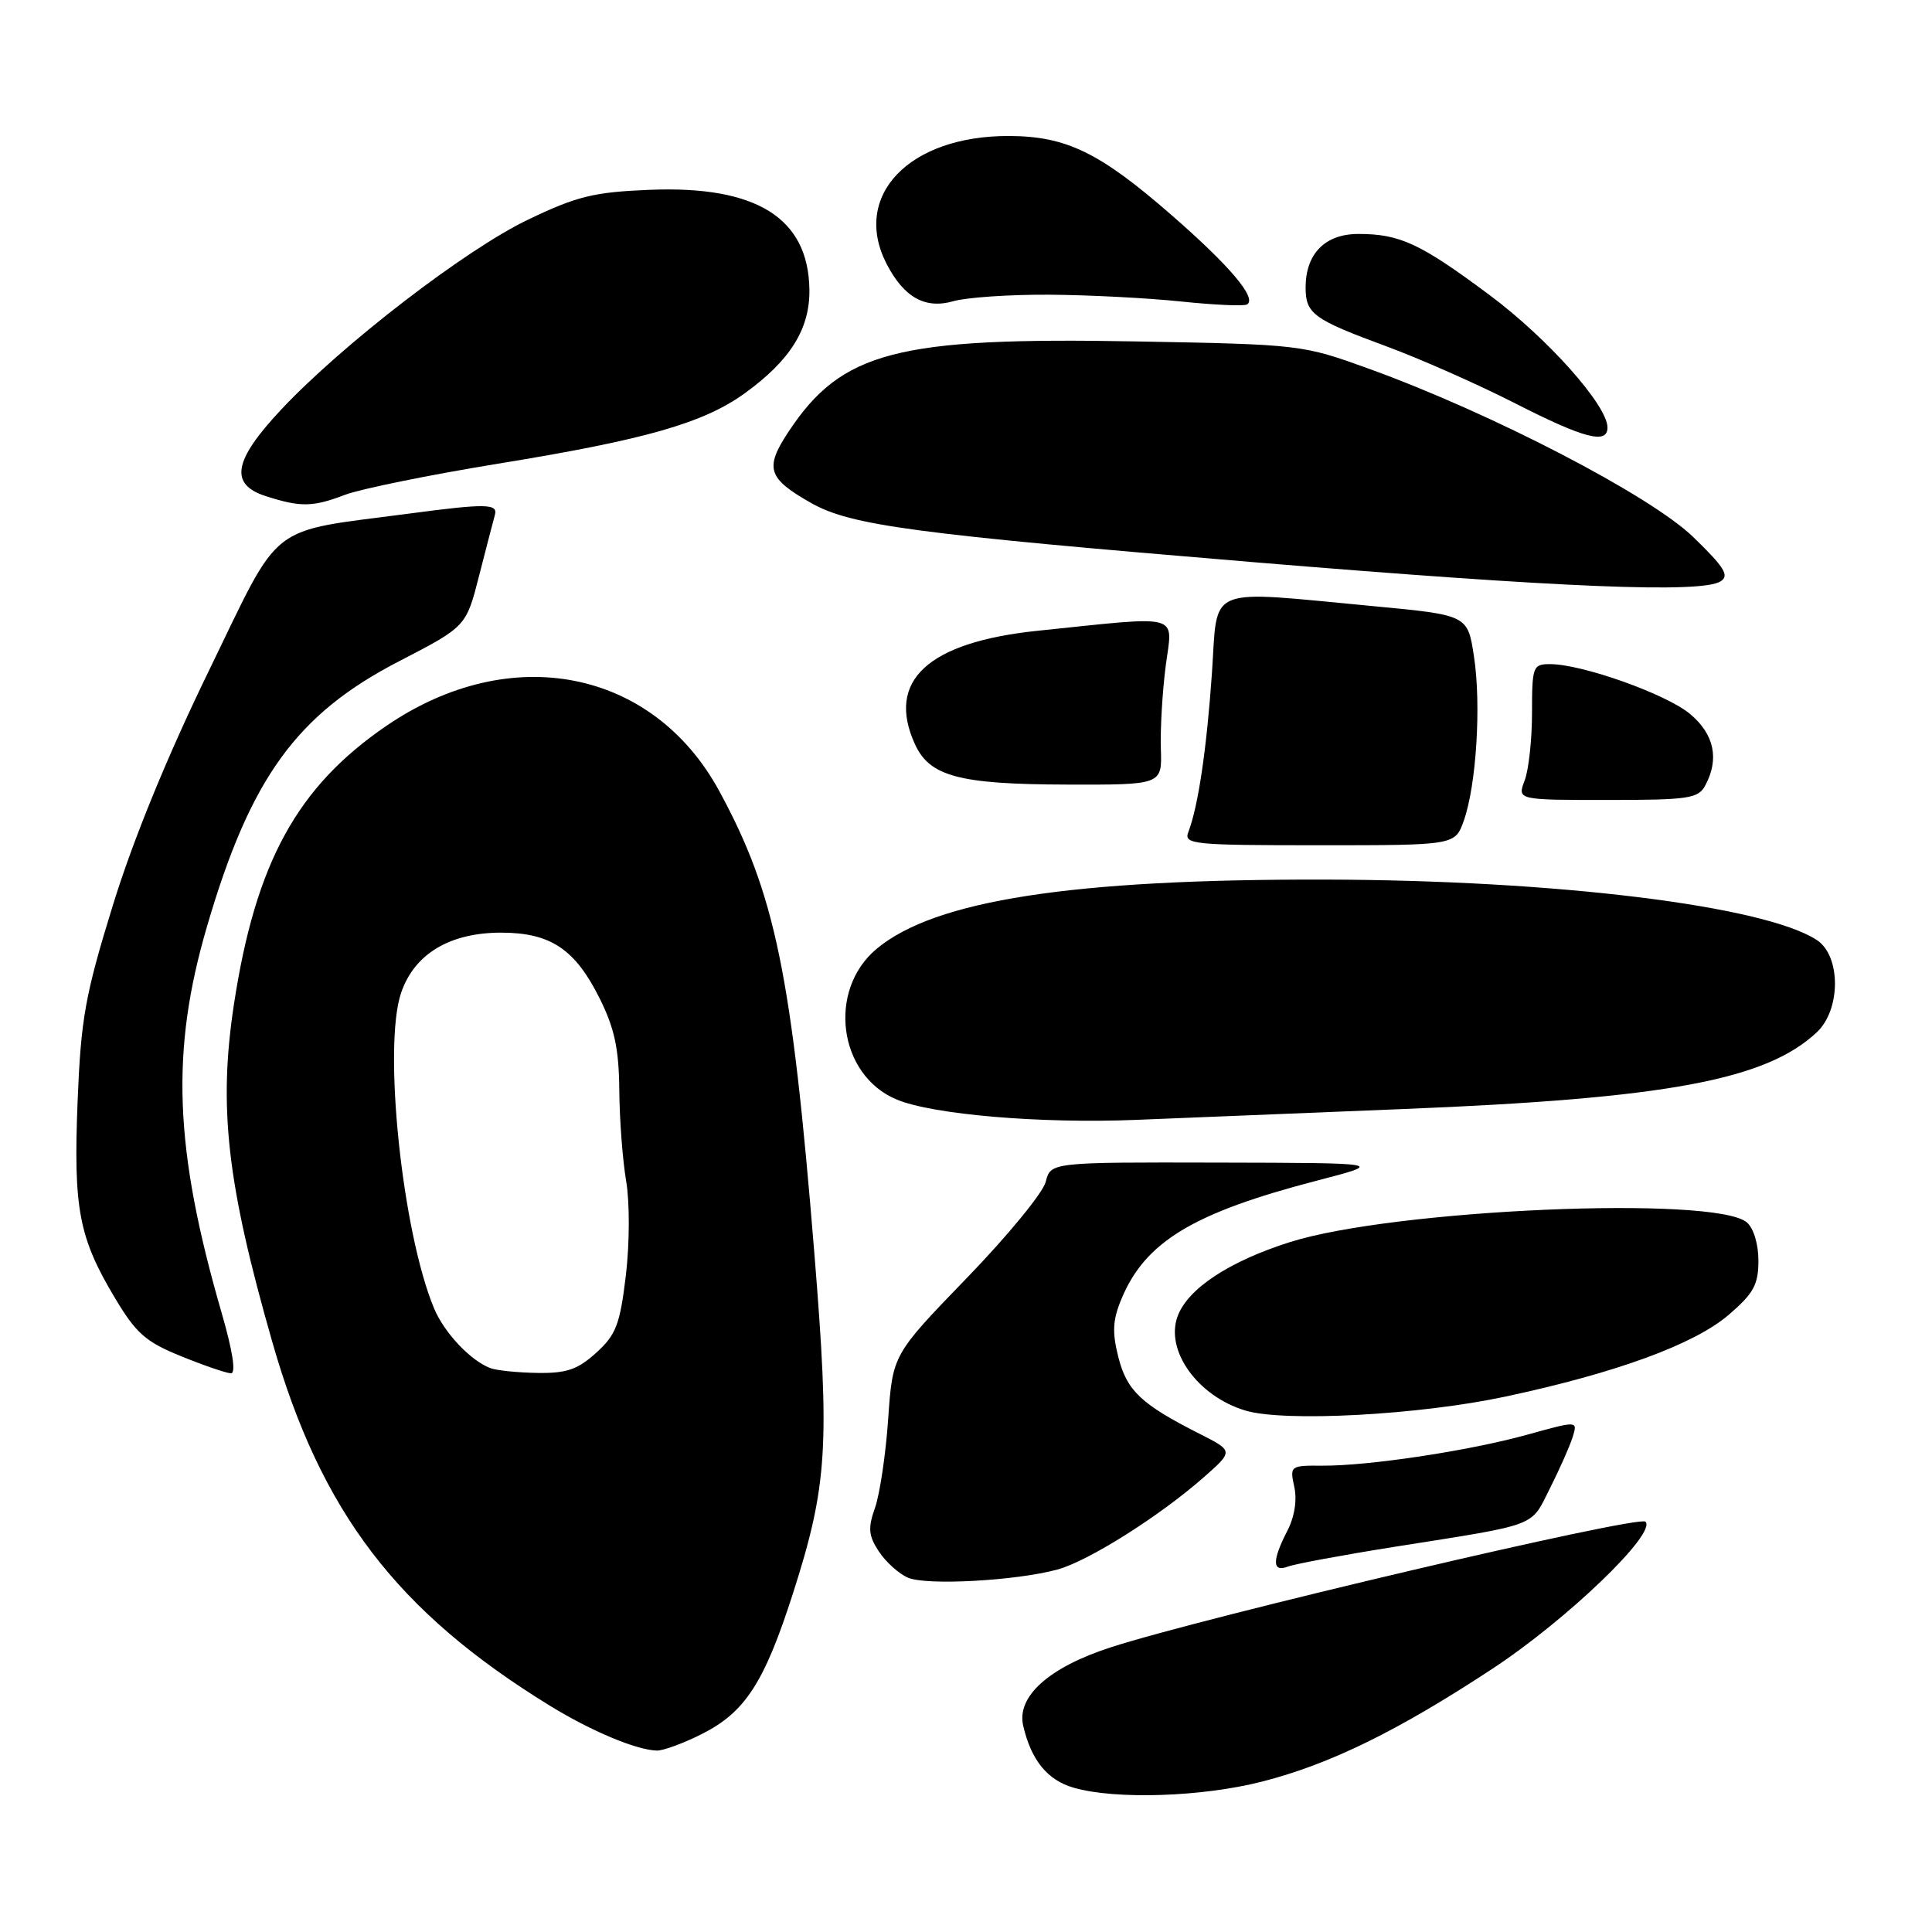 <?xml version="1.0" encoding="UTF-8" standalone="no"?>
<!DOCTYPE svg PUBLIC "-//W3C//DTD SVG 1.1//EN" "http://www.w3.org/Graphics/SVG/1.1/DTD/svg11.dtd" >
<svg xmlns="http://www.w3.org/2000/svg" xmlns:xlink="http://www.w3.org/1999/xlink" version="1.1" viewBox="0 0 256 256">
 <g >
 <path fill="currentColor"
d=" M 167.23 236.07 C 176.23 233.77 185.22 229.36 197.75 221.12 C 207.63 214.62 219.56 203.16 218.03 201.63 C 217.13 200.73 159.71 214.22 147.18 218.28 C 138.97 220.94 134.68 224.79 135.58 228.68 C 136.64 233.24 138.79 235.88 142.26 236.88 C 147.79 238.48 159.26 238.11 167.23 236.07 Z  M 93.03 229.75 C 98.75 226.86 101.28 222.94 105.07 211.14 C 109.65 196.82 109.98 191.62 107.90 166.00 C 104.91 129.09 102.72 118.44 95.29 104.79 C 86.50 88.65 67.66 84.95 51.24 96.15 C 39.39 104.23 33.88 114.27 31.01 133.00 C 28.92 146.67 30.06 156.78 36.07 177.78 C 42.53 200.38 52.58 213.55 72.87 226.02 C 78.36 229.39 84.29 231.88 87.04 231.96 C 87.88 231.98 90.58 230.99 93.03 229.75 Z  M 140.09 207.98 C 144.17 206.88 153.59 200.94 159.48 195.77 C 163.45 192.27 163.45 192.27 158.98 190.00 C 151.22 186.08 149.32 184.29 148.19 179.84 C 147.35 176.52 147.43 174.90 148.61 172.09 C 151.76 164.53 158.11 160.70 174.50 156.44 C 183.50 154.10 183.50 154.10 161.36 154.05 C 139.22 154.00 139.22 154.00 138.56 156.61 C 138.20 158.05 133.49 163.78 128.09 169.36 C 118.28 179.50 118.28 179.50 117.69 188.00 C 117.37 192.68 116.58 197.97 115.95 199.77 C 114.99 202.48 115.07 203.47 116.45 205.57 C 117.37 206.97 119.10 208.53 120.31 209.05 C 122.75 210.11 134.55 209.47 140.09 207.98 Z  M 184.91 204.94 C 204.07 201.91 202.77 202.40 205.40 197.16 C 206.69 194.60 208.04 191.54 208.40 190.38 C 209.05 188.25 209.05 188.25 202.42 190.09 C 194.68 192.24 181.37 194.25 175.19 194.21 C 170.97 194.18 170.89 194.24 171.50 197.02 C 171.89 198.76 171.53 201.02 170.56 202.88 C 168.54 206.80 168.57 208.38 170.66 207.58 C 171.57 207.23 177.98 206.04 184.91 204.94 Z  M 199.50 185.05 C 214.19 181.91 224.47 178.14 229.04 174.24 C 232.36 171.39 233.00 170.23 233.00 167.04 C 233.00 164.83 232.35 162.71 231.45 161.96 C 227.15 158.39 184.70 160.23 170.94 164.58 C 162.88 167.13 157.40 170.74 156.04 174.41 C 154.36 178.96 158.69 184.99 165.00 186.90 C 170.16 188.46 188.06 187.50 199.50 185.05 Z  M 29.37 173.97 C 23.07 152.21 22.58 139.28 27.44 122.72 C 33.19 103.07 39.32 94.62 52.88 87.62 C 61.77 83.02 61.77 83.02 63.49 76.26 C 64.44 72.54 65.38 68.94 65.57 68.25 C 66.02 66.73 64.41 66.70 54.32 68.04 C 35.19 70.57 37.43 68.82 27.72 88.79 C 22.15 100.23 17.63 111.28 14.94 120.00 C 11.27 131.90 10.72 134.98 10.28 146.00 C 9.72 160.17 10.44 163.99 15.23 171.99 C 18.03 176.68 19.32 177.82 24.01 179.71 C 27.03 180.94 29.99 181.95 30.60 181.97 C 31.29 181.99 30.84 179.04 29.37 173.97 Z  M 186.00 146.95 C 220.85 145.55 234.00 143.10 240.74 136.78 C 243.94 133.77 243.94 126.66 240.74 124.56 C 233.78 120.01 206.10 116.61 175.50 116.55 C 142.01 116.48 123.86 119.29 116.15 125.73 C 109.59 131.22 111.08 142.47 118.81 145.69 C 123.58 147.69 137.86 148.90 150.50 148.39 C 156.00 148.16 171.97 147.52 186.00 146.95 Z  M 193.96 108.75 C 195.62 104.07 196.29 93.39 195.31 87.00 C 194.48 81.50 194.48 81.50 181.99 80.32 C 159.49 78.21 161.39 77.42 160.59 89.16 C 159.89 99.26 158.76 106.89 157.46 110.25 C 156.83 111.88 158.05 112.00 174.80 112.00 C 192.80 112.00 192.80 112.00 193.96 108.75 Z  M 225.96 104.07 C 227.84 100.56 227.15 97.30 223.95 94.61 C 220.82 91.98 209.65 88.00 205.39 88.00 C 203.12 88.00 203.00 88.31 203.00 94.43 C 203.00 97.97 202.56 102.02 202.02 103.43 C 201.05 106.00 201.05 106.00 212.99 106.00 C 223.77 106.00 225.03 105.81 225.96 104.07 Z  M 153.82 99.25 C 153.73 96.64 154.02 91.66 154.47 88.18 C 155.39 81.19 156.83 81.58 137.50 83.58 C 122.94 85.09 117.40 90.20 121.23 98.60 C 123.17 102.87 127.08 103.92 141.24 103.96 C 153.98 104.00 153.98 104.00 153.82 99.25 Z  M 227.99 77.03 C 229.19 76.27 228.50 75.16 224.33 71.13 C 218.63 65.64 197.71 54.78 181.50 48.90 C 172.55 45.66 172.38 45.64 150.50 45.24 C 118.82 44.66 111.53 46.56 104.48 57.21 C 101.29 62.04 101.71 63.38 107.48 66.65 C 112.74 69.63 121.11 70.75 166.20 74.50 C 206.95 77.88 225.44 78.64 227.99 77.03 Z  M 45.73 65.56 C 47.80 64.78 56.92 62.92 66.00 61.44 C 85.51 58.27 93.23 56.06 98.70 52.10 C 104.74 47.73 107.33 43.56 107.25 38.34 C 107.10 28.88 100.24 24.59 86.14 25.15 C 78.69 25.45 76.47 25.99 70.00 29.09 C 61.71 33.05 45.39 45.61 37.25 54.28 C 30.91 61.04 30.36 64.19 35.25 65.75 C 39.84 67.22 41.45 67.20 45.73 65.56 Z  M 213.00 56.65 C 213.00 53.73 205.09 44.84 197.38 39.10 C 188.20 32.26 185.50 31.00 179.99 31.00 C 175.58 31.00 173.00 33.62 173.00 38.10 C 173.00 41.57 174.04 42.33 183.68 45.88 C 188.14 47.53 195.77 50.90 200.64 53.38 C 209.89 58.10 213.00 58.92 213.00 56.65 Z  M 138.99 39.05 C 144.22 39.08 152.10 39.49 156.50 39.95 C 160.90 40.41 164.83 40.59 165.24 40.34 C 166.59 39.52 162.96 35.23 155.19 28.46 C 145.71 20.20 141.29 18.05 133.72 18.02 C 120.44 17.97 112.82 25.94 117.49 34.99 C 119.79 39.42 122.59 40.98 126.33 39.91 C 128.07 39.41 133.76 39.02 138.99 39.05 Z  M 65.00 181.29 C 62.40 180.34 58.88 176.62 57.53 173.40 C 53.30 163.31 50.72 138.67 53.15 131.55 C 54.92 126.38 59.61 123.57 66.46 123.58 C 72.96 123.60 76.21 125.77 79.45 132.28 C 81.43 136.25 82.01 138.97 82.06 144.45 C 82.09 148.33 82.50 153.75 82.97 156.50 C 83.45 159.32 83.43 164.77 82.93 169.00 C 82.15 175.50 81.63 176.87 79.00 179.25 C 76.55 181.47 75.06 181.98 71.23 181.92 C 68.63 181.88 65.83 181.60 65.00 181.29 Z "/>
</g>
</svg>